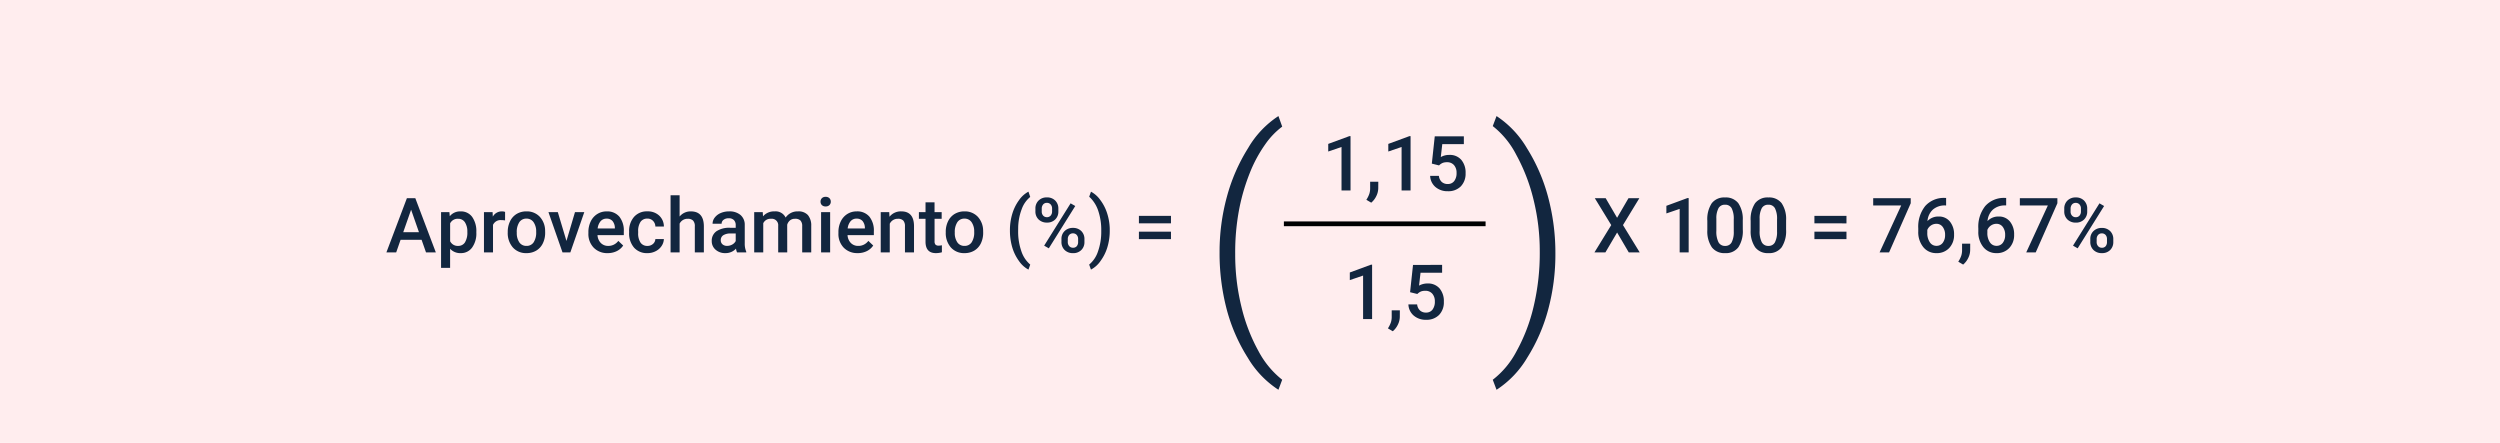<svg xmlns="http://www.w3.org/2000/svg" width="525" height="93" viewBox="0 0 525 93">
  <g id="Grupo_1113912" data-name="Grupo 1113912" transform="translate(-810.018 -5684)">
    <path id="Trazado_896860" data-name="Trazado 896860" d="M0,0H525V93H0Z" transform="translate(810.018 5684)" fill="#ffedee"/>
    <path id="Trazado_896861" data-name="Trazado 896861" d="M-75.469-2.648h-4.406L-80.8,0h-2.055l4.3-11.375h1.773L-72.477,0h-2.062ZM-79.32-4.242h3.3l-1.648-4.719Zm15.352.1a5.033,5.033,0,0,1-.891,3.129A2.852,2.852,0,0,1-67.25.156a2.871,2.871,0,0,1-2.227-.914V3.25h-1.9v-11.7h1.75l.078.859a2.788,2.788,0,0,1,2.273-1.016,2.881,2.881,0,0,1,2.426,1.152,5.167,5.167,0,0,1,.879,3.2ZM-65.859-4.3a3.526,3.526,0,0,0-.5-2.008A1.638,1.638,0,0,0-67.8-7.055a1.747,1.747,0,0,0-1.672.961v3.75a1.763,1.763,0,0,0,1.688.984,1.636,1.636,0,0,0,1.418-.73A3.881,3.881,0,0,0-65.859-4.3Zm7.922-2.414a4.7,4.7,0,0,0-.773-.062,1.741,1.741,0,0,0-1.758,1V0h-1.9V-8.453h1.813l.047.945a2.139,2.139,0,0,1,1.906-1.1,1.777,1.777,0,0,1,.672.109Zm.563,2.414a4.984,4.984,0,0,1,.492-2.238A3.6,3.6,0,0,1-55.5-8.074a3.9,3.9,0,0,1,2.047-.535,3.692,3.692,0,0,1,2.777,1.1,4.333,4.333,0,0,1,1.152,2.922l.008.445A5.029,5.029,0,0,1-50-1.906,3.551,3.551,0,0,1-51.371-.383a3.925,3.925,0,0,1-2.066.539A3.667,3.667,0,0,1-56.3-1.035a4.563,4.563,0,0,1-1.074-3.176Zm1.9.164A3.406,3.406,0,0,0-54.937-2.1a1.752,1.752,0,0,0,1.5.738,1.733,1.733,0,0,0,1.5-.75,3.762,3.762,0,0,0,.535-2.2,3.362,3.362,0,0,0-.551-2.031,1.759,1.759,0,0,0-1.5-.75,1.743,1.743,0,0,0-1.477.738A3.691,3.691,0,0,0-55.477-4.141Zm10.43,1.734,1.789-6.047H-41.3L-44.227,0h-1.648l-2.953-8.453h1.969ZM-36.391.156A3.928,3.928,0,0,1-39.316-.98a4.124,4.124,0,0,1-1.121-3.027v-.234A5.072,5.072,0,0,1-39.949-6.5a3.716,3.716,0,0,1,1.371-1.551,3.625,3.625,0,0,1,1.969-.555,3.318,3.318,0,0,1,2.668,1.1A4.658,4.658,0,0,1-33-4.391v.766h-5.523a2.539,2.539,0,0,0,.7,1.656,2.1,2.1,0,0,0,1.543.609,2.571,2.571,0,0,0,2.125-1.055l1.023.977A3.418,3.418,0,0,1-34.488-.262,4.244,4.244,0,0,1-36.391.156Zm-.227-7.242a1.6,1.6,0,0,0-1.262.547,2.835,2.835,0,0,0-.613,1.523h3.617v-.141A2.307,2.307,0,0,0-35.383-6.6,1.586,1.586,0,0,0-36.617-7.086Zm8.563,5.727a1.716,1.716,0,0,0,1.18-.414,1.415,1.415,0,0,0,.5-1.023h1.789a2.789,2.789,0,0,1-.492,1.473,3.228,3.228,0,0,1-1.25,1.082,3.725,3.725,0,0,1-1.7.4A3.6,3.6,0,0,1-30.844-.992a4.555,4.555,0,0,1-1.039-3.172v-.2a4.479,4.479,0,0,1,1.031-3.09,3.571,3.571,0,0,1,2.813-1.16,3.473,3.473,0,0,1,2.457.879,3.148,3.148,0,0,1,1,2.309h-1.789a1.738,1.738,0,0,0-.5-1.2,1.6,1.6,0,0,0-1.184-.469,1.671,1.671,0,0,0-1.422.668,3.408,3.408,0,0,0-.508,2.027v.3a3.465,3.465,0,0,0,.5,2.051A1.669,1.669,0,0,0-28.055-1.359Zm6.773-6.172A2.971,2.971,0,0,1-18.93-8.609q2.7,0,2.742,3.086V0h-1.9V-5.453a1.669,1.669,0,0,0-.379-1.238,1.549,1.549,0,0,0-1.113-.363,1.829,1.829,0,0,0-1.7,1.016V0h-1.9V-12h1.9ZM-9.219,0a2.93,2.93,0,0,1-.219-.789,2.955,2.955,0,0,1-2.219.945A2.982,2.982,0,0,1-13.734-.57a2.325,2.325,0,0,1-.8-1.8,2.4,2.4,0,0,1,1-2.074,4.865,4.865,0,0,1,2.871-.723H-9.5v-.555A1.481,1.481,0,0,0-9.867-6.77a1.456,1.456,0,0,0-1.117-.395,1.672,1.672,0,0,0-1.062.324,1,1,0,0,0-.414.824h-1.9a2.107,2.107,0,0,1,.461-1.3,3.071,3.071,0,0,1,1.254-.949,4.4,4.4,0,0,1,1.77-.344,3.547,3.547,0,0,1,2.367.746,2.661,2.661,0,0,1,.906,2.1v3.813a4.321,4.321,0,0,0,.32,1.82V0ZM-11.3-1.367a2.159,2.159,0,0,0,1.059-.273A1.827,1.827,0,0,0-9.5-2.375V-3.969h-1.023a2.8,2.8,0,0,0-1.586.367,1.189,1.189,0,0,0-.531,1.039,1.109,1.109,0,0,0,.363.871A1.407,1.407,0,0,0-11.3-1.367Zm7.477-7.086.055.883A3.042,3.042,0,0,1-1.336-8.609a2.337,2.337,0,0,1,2.32,1.3,3,3,0,0,1,2.594-1.3,2.636,2.636,0,0,1,2.082.773,3.405,3.405,0,0,1,.7,2.281V0h-1.9V-5.5a1.681,1.681,0,0,0-.352-1.18,1.539,1.539,0,0,0-1.164-.375,1.581,1.581,0,0,0-1.059.348,1.833,1.833,0,0,0-.574.91L1.32,0h-1.9V-5.562A1.354,1.354,0,0,0-2.1-7.055a1.671,1.671,0,0,0-1.617.93V0h-1.9V-8.453ZM10.328,0H8.43V-8.453h1.9ZM8.313-10.648a1.008,1.008,0,0,1,.277-.727,1.048,1.048,0,0,1,.793-.289,1.061,1.061,0,0,1,.8.289,1,1,0,0,1,.281.727.977.977,0,0,1-.281.715,1.069,1.069,0,0,1-.8.285,1.056,1.056,0,0,1-.793-.285A.984.984,0,0,1,8.313-10.648Zm7.8,10.8A3.928,3.928,0,0,1,13.191-.98,4.124,4.124,0,0,1,12.07-4.008v-.234A5.072,5.072,0,0,1,12.559-6.5,3.716,3.716,0,0,1,13.93-8.055,3.625,3.625,0,0,1,15.9-8.609a3.318,3.318,0,0,1,2.668,1.1,4.658,4.658,0,0,1,.941,3.117v.766H13.984a2.539,2.539,0,0,0,.7,1.656,2.1,2.1,0,0,0,1.543.609,2.571,2.571,0,0,0,2.125-1.055l1.023.977A3.418,3.418,0,0,1,18.02-.262,4.244,4.244,0,0,1,16.117.156Zm-.227-7.242a1.6,1.6,0,0,0-1.262.547,2.835,2.835,0,0,0-.613,1.523h3.617v-.141A2.307,2.307,0,0,0,17.125-6.6,1.586,1.586,0,0,0,15.891-7.086Zm6.852-1.367.055.977a3.039,3.039,0,0,1,2.461-1.133q2.641,0,2.688,3.023V0h-1.9V-5.477A1.741,1.741,0,0,0,25.7-6.668a1.462,1.462,0,0,0-1.137-.387,1.829,1.829,0,0,0-1.711,1.039V0h-1.9V-8.453Zm9.516-2.055v2.055H33.75v1.406H32.258v4.719a1.039,1.039,0,0,0,.191.7.888.888,0,0,0,.684.215,2.924,2.924,0,0,0,.664-.078V-.023a4.676,4.676,0,0,1-1.25.18q-2.188,0-2.187-2.414V-7.047H28.969V-8.453h1.391v-2.055Zm2.352,6.2A4.984,4.984,0,0,1,35.1-6.543a3.6,3.6,0,0,1,1.383-1.531,3.9,3.9,0,0,1,2.047-.535,3.692,3.692,0,0,1,2.777,1.1,4.333,4.333,0,0,1,1.152,2.922l.008.445a5.029,5.029,0,0,1-.48,2.234A3.551,3.551,0,0,1,40.613-.383a3.925,3.925,0,0,1-2.066.539,3.667,3.667,0,0,1-2.863-1.191,4.563,4.563,0,0,1-1.074-3.176Zm1.9.164A3.406,3.406,0,0,0,37.047-2.1a1.752,1.752,0,0,0,1.5.738,1.733,1.733,0,0,0,1.5-.75,3.762,3.762,0,0,0,.535-2.2,3.362,3.362,0,0,0-.551-2.031,1.759,1.759,0,0,0-1.5-.75,1.743,1.743,0,0,0-1.477.738A3.691,3.691,0,0,0,36.508-4.141Zm11.578-.484a11.9,11.9,0,0,1,.484-3.426,9.4,9.4,0,0,1,1.422-2.9,5.646,5.646,0,0,1,1.984-1.793l.375,1.109a5.8,5.8,0,0,0-1.785,2.551,11.424,11.424,0,0,0-.746,3.926l-.008.672A12.42,12.42,0,0,0,50.48-.262a6.224,6.224,0,0,0,1.871,2.824l-.375,1.055a5.655,5.655,0,0,1-1.988-1.8,9.4,9.4,0,0,1-1.422-2.9A12.374,12.374,0,0,1,48.086-4.625Zm5.352-4.562a2.283,2.283,0,0,1,.664-1.691,2.363,2.363,0,0,1,1.742-.66,2.371,2.371,0,0,1,1.754.66,2.34,2.34,0,0,1,.66,1.73v.563a2.267,2.267,0,0,1-.66,1.68,2.358,2.358,0,0,1-1.738.656,2.433,2.433,0,0,1-1.738-.645,2.275,2.275,0,0,1-.684-1.738Zm1.328.6a1.248,1.248,0,0,0,.3.871,1.019,1.019,0,0,0,.793.332,1,1,0,0,0,.781-.332,1.3,1.3,0,0,0,.3-.9v-.57a1.262,1.262,0,0,0-.3-.875,1.013,1.013,0,0,0-.793-.336.984.984,0,0,0-.785.34,1.322,1.322,0,0,0-.293.895Zm4.141,5.8a2.236,2.236,0,0,1,.68-1.7,2.411,2.411,0,0,1,1.734-.648,2.407,2.407,0,0,1,1.738.648,2.312,2.312,0,0,1,.676,1.75v.555A2.285,2.285,0,0,1,63.082-.5a2.344,2.344,0,0,1-1.746.66A2.413,2.413,0,0,1,59.574-.5a2.3,2.3,0,0,1-.668-1.723Zm1.328.609a1.246,1.246,0,0,0,.309.871,1.023,1.023,0,0,0,.793.34.991.991,0,0,0,.785-.324,1.333,1.333,0,0,0,.285-.91v-.586a1.235,1.235,0,0,0-.3-.875,1.019,1.019,0,0,0-.781-.328,1.015,1.015,0,0,0-.785.328,1.291,1.291,0,0,0-.3.906ZM56.25-.852l-.977-.562L60.828-10.3l.977.563ZM69.047-4.5a11.754,11.754,0,0,1-.477,3.348,9.485,9.485,0,0,1-1.445,2.938A5.66,5.66,0,0,1,65.1,3.617l-.375-1.055a6,6,0,0,0,1.855-2.77,12.3,12.3,0,0,0,.684-4.254v-.18A12.484,12.484,0,0,0,66.672-8.6a6.98,6.98,0,0,0-1.7-2.863l-.242-.219.375-1.062a5.6,5.6,0,0,1,1.938,1.719,9.326,9.326,0,0,1,1.438,2.762,11.5,11.5,0,0,1,.563,3.152ZM81.906-6.094H75.172V-7.672h6.734Zm0,3.313H75.172v-1.57h6.734Z" transform="translate(974.018 5737)" fill="#12263f"/>
    <path id="Trazado_896862" data-name="Trazado 896862" d="M-9.406,0H-11.3V-9.133l-2.789.953v-1.6l4.438-1.633h.242Zm4.344,2.563-1.023-.609A5.52,5.52,0,0,0-5.465.715,3.7,3.7,0,0,0-5.289-.359V-1.836h1.711L-3.586-.469A3.81,3.81,0,0,1-4,1.191,4.124,4.124,0,0,1-5.062,2.563ZM3.2,0H1.313V-9.133l-2.789.953v-1.6l4.438-1.633H3.2ZM7.664-5.641l.617-5.734h6.109v1.641H9.859L9.547-7.016a3.512,3.512,0,0,1,1.781-.453A3.169,3.169,0,0,1,13.855-6.43a4.118,4.118,0,0,1,.9,2.8,3.79,3.79,0,0,1-1,2.762A3.65,3.65,0,0,1,11.016.156,3.822,3.822,0,0,1,8.426-.73,3.206,3.206,0,0,1,7.313-3.07H9.148A2,2,0,0,0,9.742-1.8a1.806,1.806,0,0,0,1.266.441,1.632,1.632,0,0,0,1.363-.625,2.7,2.7,0,0,0,.488-1.7,2.384,2.384,0,0,0-.539-1.645,1.885,1.885,0,0,0-1.484-.605,2.469,2.469,0,0,0-.875.137,2.478,2.478,0,0,0-.781.535Z" transform="translate(1103.037 5724)" fill="#12263f"/>
    <path id="Trazado_896863" data-name="Trazado 896863" d="M-5.1-16.078a43.846,43.846,0,0,1,1.531-11.58A37.517,37.517,0,0,1,.916-37.939,20.023,20.023,0,0,1,7.26-44.625l.793,2.215a16.139,16.139,0,0,0-3.582,3.746A28.447,28.447,0,0,0,1.3-32.812,42.183,42.183,0,0,0-.957-25.2a48.23,48.23,0,0,0-.861,9.584A45.834,45.834,0,0,0-.52-4.621,36.885,36.885,0,0,0,3.049,4.689a18.923,18.923,0,0,0,5,6.057L7.26,12.852A20.288,20.288,0,0,1,.834,6.139a36.346,36.346,0,0,1-4.443-10.2A46.325,46.325,0,0,1-5.1-16.078Z" transform="translate(1071.228 5753)" fill="#12263f"/>
    <path id="Trazado_896864" data-name="Trazado 896864" d="M4.936-15.668a44.572,44.572,0,0,1-1.49,11.58A36.618,36.618,0,0,1-.971,6.1a20.417,20.417,0,0,1-6.453,6.754l-.793-2.105A18.149,18.149,0,0,0-3.254,4.813a36.523,36.523,0,0,0,3.6-9.365A48.612,48.612,0,0,0,1.654-16.16,44.984,44.984,0,0,0,.342-27.084,38.2,38.2,0,0,0-3.281-36.49,18.187,18.187,0,0,0-8.217-42.52l.793-2.105A20.507,20.507,0,0,1-1.053-37.9,37.355,37.355,0,0,1,3.4-27.645,45.482,45.482,0,0,1,4.936-15.668Z" transform="translate(1131.715 5753)" fill="#12263f"/>
    <path id="Trazado_896865" data-name="Trazado 896865" d="M-49.906-7.266l2.391-4.109h2.281l-3.437,5.641L-45.156,0h-2.3l-2.445-4.172L-52.359,0h-2.3l3.523-5.734-3.445-5.641H-52.3ZM-34.875,0h-1.891V-9.133l-2.789.953v-1.6l4.438-1.633h.242Zm11.367-4.789a6.2,6.2,0,0,1-.918,3.7A3.242,3.242,0,0,1-27.219.156,3.285,3.285,0,0,1-30-1.059a5.94,5.94,0,0,1-.957-3.6V-6.625a6.11,6.11,0,0,1,.918-3.68,3.272,3.272,0,0,1,2.8-1.227,3.291,3.291,0,0,1,2.785,1.2,5.924,5.924,0,0,1,.941,3.578Zm-1.9-2.125a4.813,4.813,0,0,0-.437-2.348,1.493,1.493,0,0,0-1.391-.746A1.492,1.492,0,0,0-28.6-9.3a4.448,4.448,0,0,0-.461,2.207v2.578a4.937,4.937,0,0,0,.445,2.375,1.5,1.5,0,0,0,1.4.781,1.469,1.469,0,0,0,1.352-.723,4.645,4.645,0,0,0,.461-2.262Zm10.992,2.125a6.2,6.2,0,0,1-.918,3.7A3.242,3.242,0,0,1-18.125.156,3.285,3.285,0,0,1-20.9-1.059a5.94,5.94,0,0,1-.957-3.6V-6.625a6.11,6.11,0,0,1,.918-3.68,3.272,3.272,0,0,1,2.8-1.227,3.291,3.291,0,0,1,2.785,1.2,5.924,5.924,0,0,1,.941,3.578Zm-1.9-2.125a4.813,4.813,0,0,0-.437-2.348,1.493,1.493,0,0,0-1.391-.746,1.492,1.492,0,0,0-1.367.707,4.448,4.448,0,0,0-.461,2.207v2.578a4.937,4.937,0,0,0,.445,2.375,1.5,1.5,0,0,0,1.4.781,1.469,1.469,0,0,0,1.352-.723,4.645,4.645,0,0,0,.461-2.262Zm14.578.82H-8.469V-7.672h6.734Zm0,3.313H-8.469v-1.57h6.734ZM11.758-10.32,7.211,0H5.219L9.758-9.852H3.875v-1.523h7.883Zm7.43-1.109v1.57h-.234a3.768,3.768,0,0,0-2.547.875A3.661,3.661,0,0,0,15.273-6.57a3.083,3.083,0,0,1,2.336-.961,2.912,2.912,0,0,1,2.379,1.063,4.185,4.185,0,0,1,.871,2.742A3.912,3.912,0,0,1,19.84-.918,3.519,3.519,0,0,1,17.164.156,3.438,3.438,0,0,1,14.4-1.1a4.948,4.948,0,0,1-1.059-3.3v-.648A6.962,6.962,0,0,1,14.8-9.734a5.224,5.224,0,0,1,4.191-1.7ZM17.148-6A2,2,0,0,0,16-5.648a2.055,2.055,0,0,0-.762.938v.578a3.405,3.405,0,0,0,.531,2.012,1.62,1.62,0,0,0,1.375.746,1.6,1.6,0,0,0,1.336-.633,2.635,2.635,0,0,0,.492-1.664,2.673,2.673,0,0,0-.5-1.68A1.594,1.594,0,0,0,17.148-6Zm5.617,8.563-1.023-.609A5.52,5.52,0,0,0,22.363.715a3.7,3.7,0,0,0,.176-1.074V-1.836H24.25L24.242-.469a3.81,3.81,0,0,1-.418,1.66A4.124,4.124,0,0,1,22.766,2.563ZM31.8-11.43v1.57h-.234a3.768,3.768,0,0,0-2.547.875A3.661,3.661,0,0,0,27.883-6.57a3.083,3.083,0,0,1,2.336-.961A2.912,2.912,0,0,1,32.6-6.469a4.185,4.185,0,0,1,.871,2.742,3.912,3.912,0,0,1-1.02,2.809A3.519,3.519,0,0,1,29.773.156,3.438,3.438,0,0,1,27.012-1.1a4.948,4.948,0,0,1-1.059-3.3v-.648A6.962,6.962,0,0,1,27.41-9.734a5.224,5.224,0,0,1,4.191-1.7ZM29.758-6a2,2,0,0,0-1.145.352,2.055,2.055,0,0,0-.762.938v.578a3.405,3.405,0,0,0,.531,2.012,1.62,1.62,0,0,0,1.375.746,1.6,1.6,0,0,0,1.336-.633,2.635,2.635,0,0,0,.492-1.664,2.673,2.673,0,0,0-.5-1.68A1.594,1.594,0,0,0,29.758-6Zm12.8-4.32L38.008,0H36.016l4.539-9.852H34.672v-1.523h7.883ZM44-9.187a2.283,2.283,0,0,1,.664-1.691,2.363,2.363,0,0,1,1.742-.66,2.371,2.371,0,0,1,1.754.66,2.34,2.34,0,0,1,.66,1.73v.563a2.267,2.267,0,0,1-.66,1.68,2.358,2.358,0,0,1-1.738.656,2.433,2.433,0,0,1-1.738-.645A2.275,2.275,0,0,1,44-8.633Zm1.328.6a1.248,1.248,0,0,0,.3.871,1.019,1.019,0,0,0,.793.332,1,1,0,0,0,.781-.332,1.3,1.3,0,0,0,.3-.9v-.57a1.262,1.262,0,0,0-.3-.875,1.013,1.013,0,0,0-.793-.336.984.984,0,0,0-.785.34,1.322,1.322,0,0,0-.293.895Zm4.141,5.8a2.236,2.236,0,0,1,.68-1.7,2.411,2.411,0,0,1,1.734-.648,2.407,2.407,0,0,1,1.738.648,2.312,2.312,0,0,1,.676,1.75v.555A2.285,2.285,0,0,1,53.645-.5,2.344,2.344,0,0,1,51.9.156,2.413,2.413,0,0,1,50.137-.5a2.3,2.3,0,0,1-.668-1.723ZM50.8-2.18a1.246,1.246,0,0,0,.309.871,1.023,1.023,0,0,0,.793.34.991.991,0,0,0,.785-.324,1.333,1.333,0,0,0,.285-.91v-.586a1.235,1.235,0,0,0-.3-.875,1.019,1.019,0,0,0-.781-.328,1.015,1.015,0,0,0-.785.328,1.291,1.291,0,0,0-.3.906ZM46.813-.852l-.977-.562L51.391-10.3l.977.563Z" transform="translate(1199.513 5737)" fill="#12263f"/>
    <path id="Trazado_896866" data-name="Trazado 896866" d="M-4.859,0H-6.75V-9.133l-2.789.953v-1.6L-5.1-11.414h.242ZM-.516,2.563l-1.023-.609A5.52,5.52,0,0,0-.918.715,3.7,3.7,0,0,0-.742-.359V-1.836H.969L.961-.469a3.81,3.81,0,0,1-.418,1.66A4.124,4.124,0,0,1-.516,2.563Zm3.633-8.2.617-5.734H9.844v1.641H5.313L5-7.016a3.512,3.512,0,0,1,1.781-.453A3.169,3.169,0,0,1,9.309-6.43a4.118,4.118,0,0,1,.9,2.8,3.79,3.79,0,0,1-1,2.762A3.65,3.65,0,0,1,6.469.156,3.822,3.822,0,0,1,3.879-.73,3.206,3.206,0,0,1,2.766-3.07H4.6A2,2,0,0,0,5.2-1.8a1.806,1.806,0,0,0,1.266.441,1.632,1.632,0,0,0,1.363-.625,2.7,2.7,0,0,0,.488-1.7,2.384,2.384,0,0,0-.539-1.645,1.885,1.885,0,0,0-1.484-.605,2.469,2.469,0,0,0-.875.137,2.478,2.478,0,0,0-.781.535Z" transform="translate(1103.018 5751)" fill="#12263f"/>
    <path id="Trazado_896851" data-name="Trazado 896851" d="M6446.625-5625.255h42.357" transform="translate(-5366.992 11356.255)" fill="none" stroke="#000" stroke-width="1"/>
  </g>
</svg>
